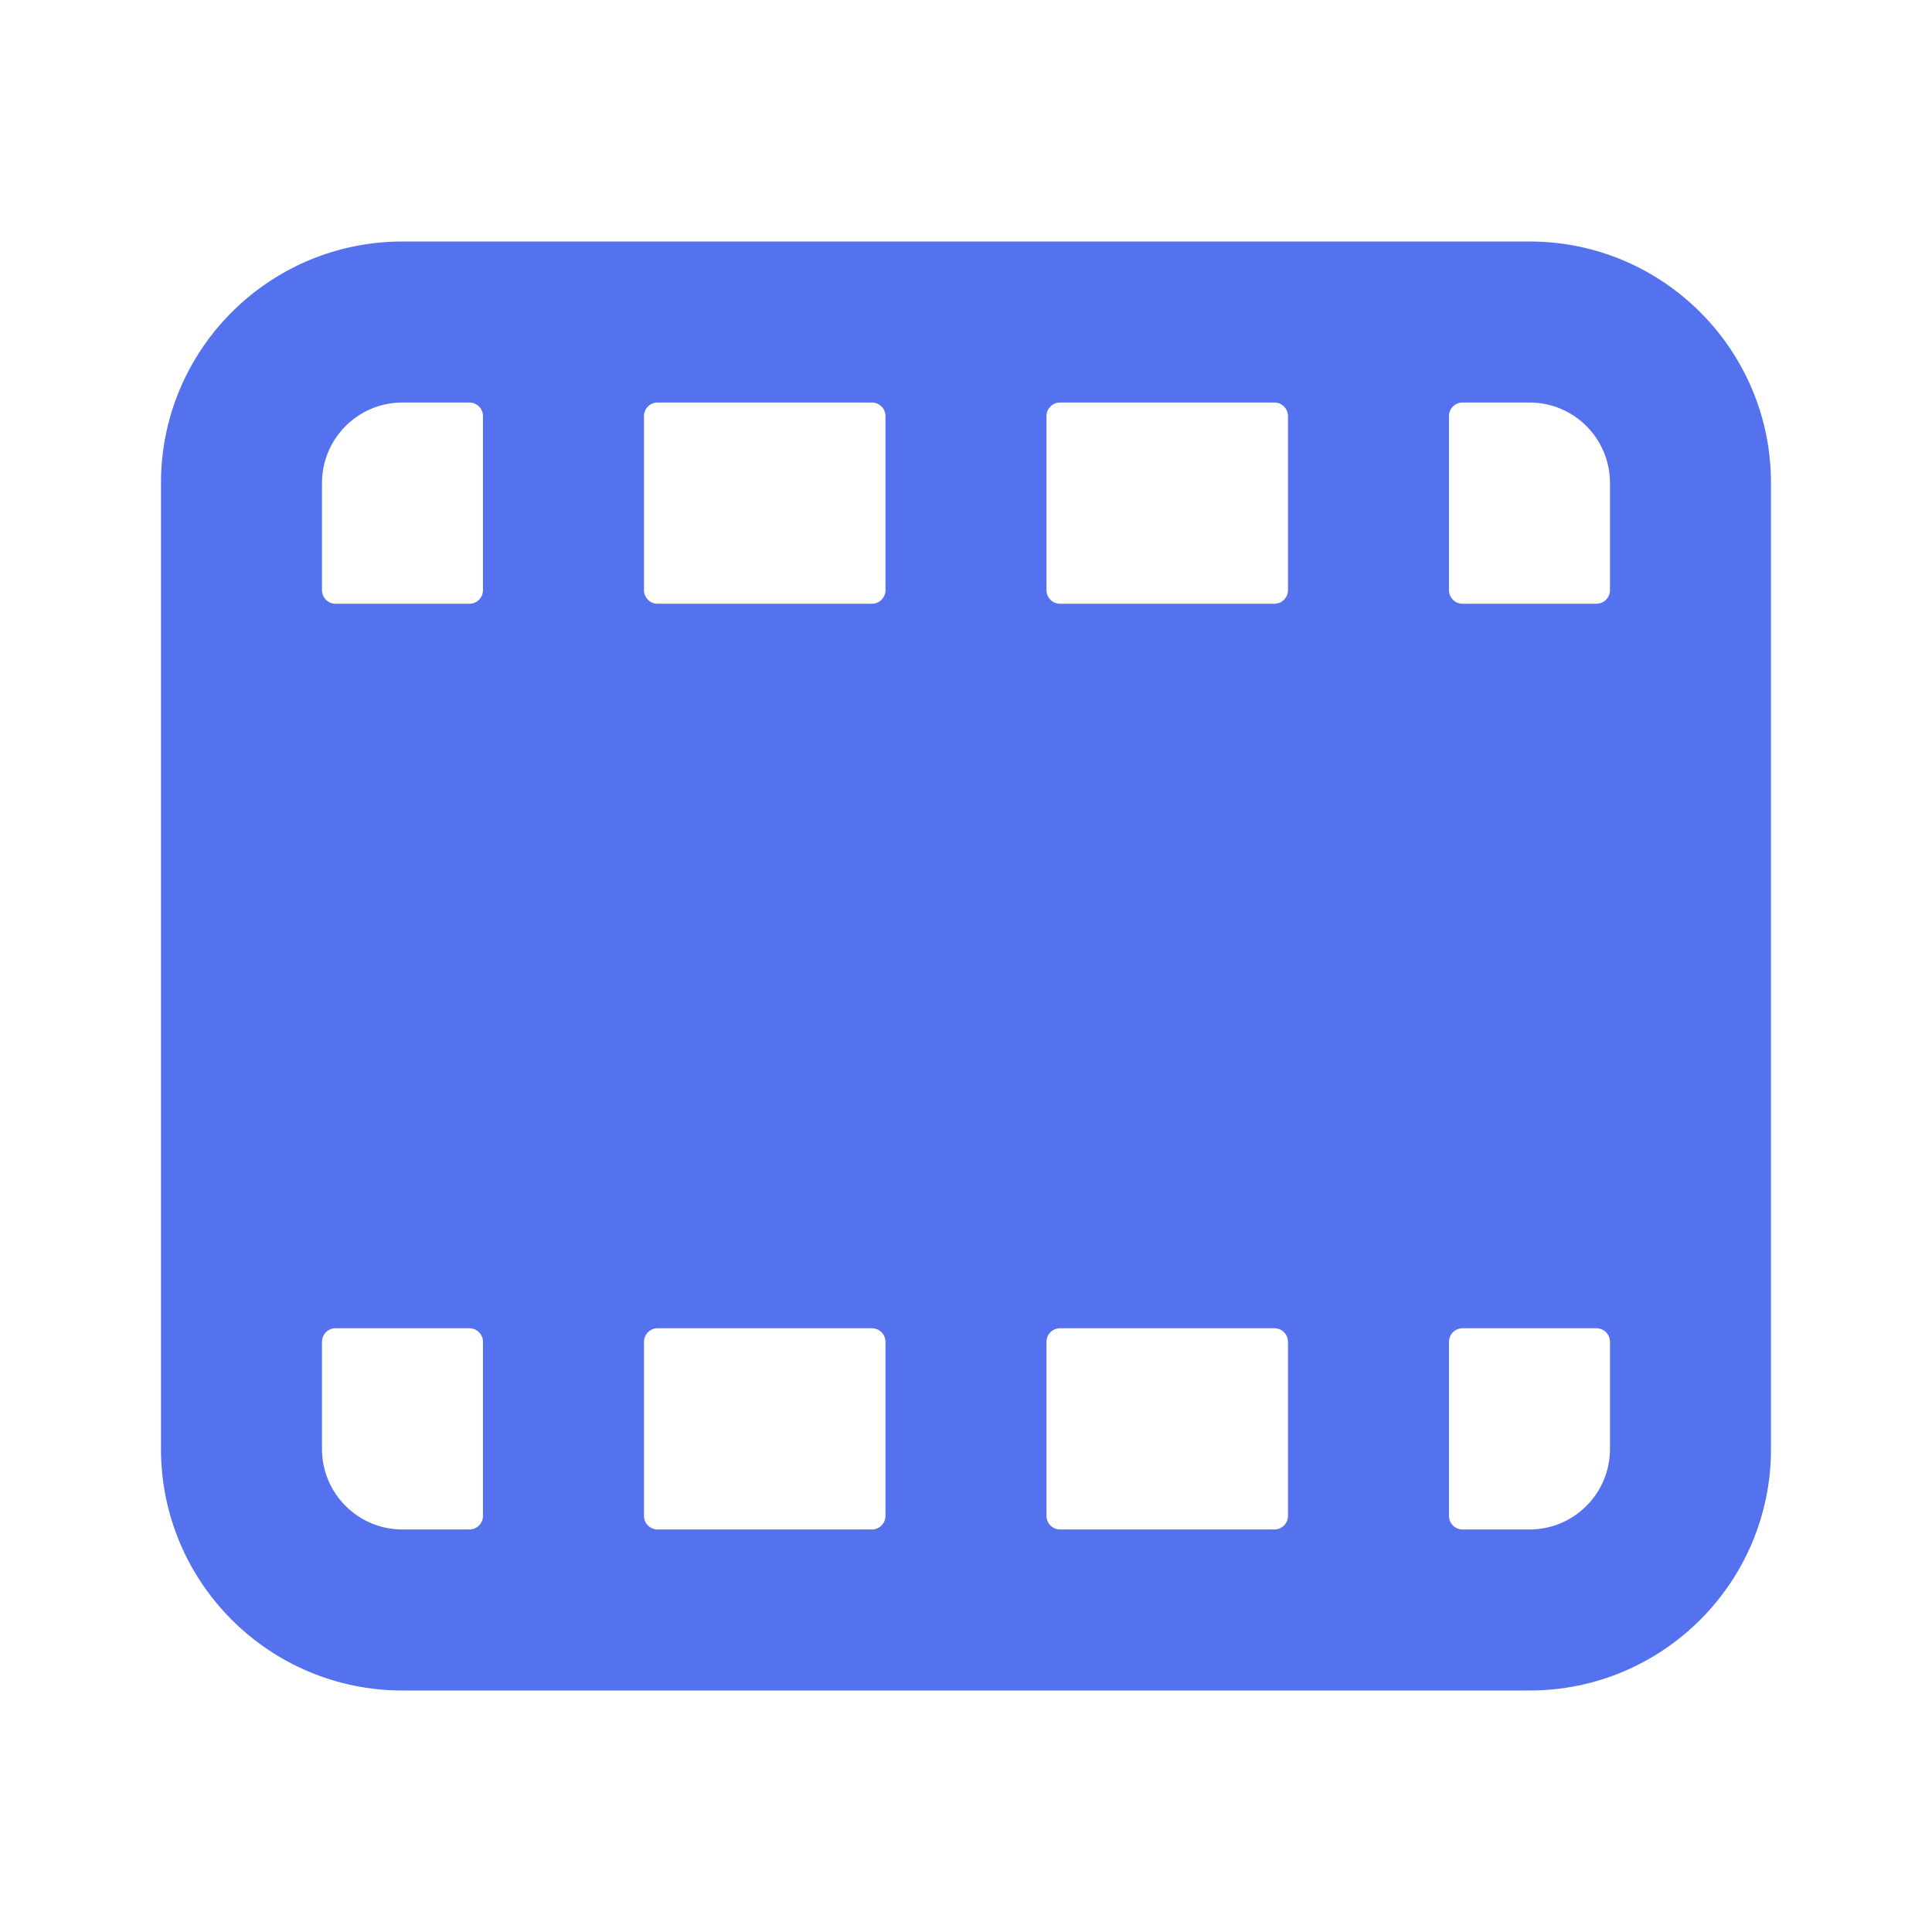 <svg width="71" height="71" viewBox="0 0 71 71" fill="none" xmlns="http://www.w3.org/2000/svg">
<path fill-rule="evenodd" clip-rule="evenodd" d="M65.083 53.25C65.083 58.151 61.109 62.125 56.208 62.125H14.791C9.889 62.125 5.916 58.151 5.916 53.25V17.75C5.916 12.848 9.889 8.875 14.791 8.875H56.208C61.109 8.875 65.083 12.848 65.083 17.75V53.25ZM47.333 15.292C47.333 15.015 47.109 14.792 46.833 14.792H38.958C38.681 14.792 38.458 15.015 38.458 15.292V21.688C38.458 21.964 38.681 22.188 38.958 22.188H46.833C47.109 22.188 47.333 21.964 47.333 21.688V15.292ZM53.249 21.688C53.249 21.964 53.473 22.188 53.749 22.188H58.666C58.942 22.188 59.166 21.964 59.166 21.688V17.75C59.166 16.116 57.842 14.792 56.208 14.792H53.749C53.473 14.792 53.249 15.015 53.249 15.292V21.688ZM11.833 21.688C11.833 21.964 12.056 22.188 12.333 22.188H17.249C17.526 22.188 17.749 21.964 17.749 21.688V15.292C17.749 15.015 17.526 14.792 17.249 14.792H14.791C13.157 14.792 11.833 16.116 11.833 17.75V21.688ZM23.666 21.688C23.666 21.964 23.89 22.188 24.166 22.188H32.041C32.317 22.188 32.541 21.964 32.541 21.688V15.292C32.541 15.015 32.317 14.792 32.041 14.792H24.166C23.89 14.792 23.666 15.015 23.666 15.292V21.688ZM12.333 48.812C12.056 48.812 11.833 49.036 11.833 49.312V53.25C11.833 54.884 13.157 56.208 14.791 56.208H17.249C17.526 56.208 17.749 55.984 17.749 55.708V49.312C17.749 49.036 17.526 48.812 17.249 48.812H12.333ZM24.166 48.812C23.89 48.812 23.666 49.036 23.666 49.312V55.708C23.666 55.984 23.89 56.208 24.166 56.208H32.041C32.317 56.208 32.541 55.984 32.541 55.708V49.312C32.541 49.036 32.317 48.812 32.041 48.812H24.166ZM38.958 48.812C38.681 48.812 38.458 49.036 38.458 49.312V55.708C38.458 55.984 38.681 56.208 38.958 56.208H46.833C47.109 56.208 47.333 55.984 47.333 55.708V49.312C47.333 49.036 47.109 48.812 46.833 48.812H38.958ZM53.749 48.812C53.473 48.812 53.249 49.036 53.249 49.312V55.708C53.249 55.984 53.473 56.208 53.749 56.208H56.208C57.842 56.208 59.166 54.884 59.166 53.25V49.312C59.166 49.036 58.942 48.812 58.666 48.812H53.749Z" fill="#5472EE"/>
</svg>

